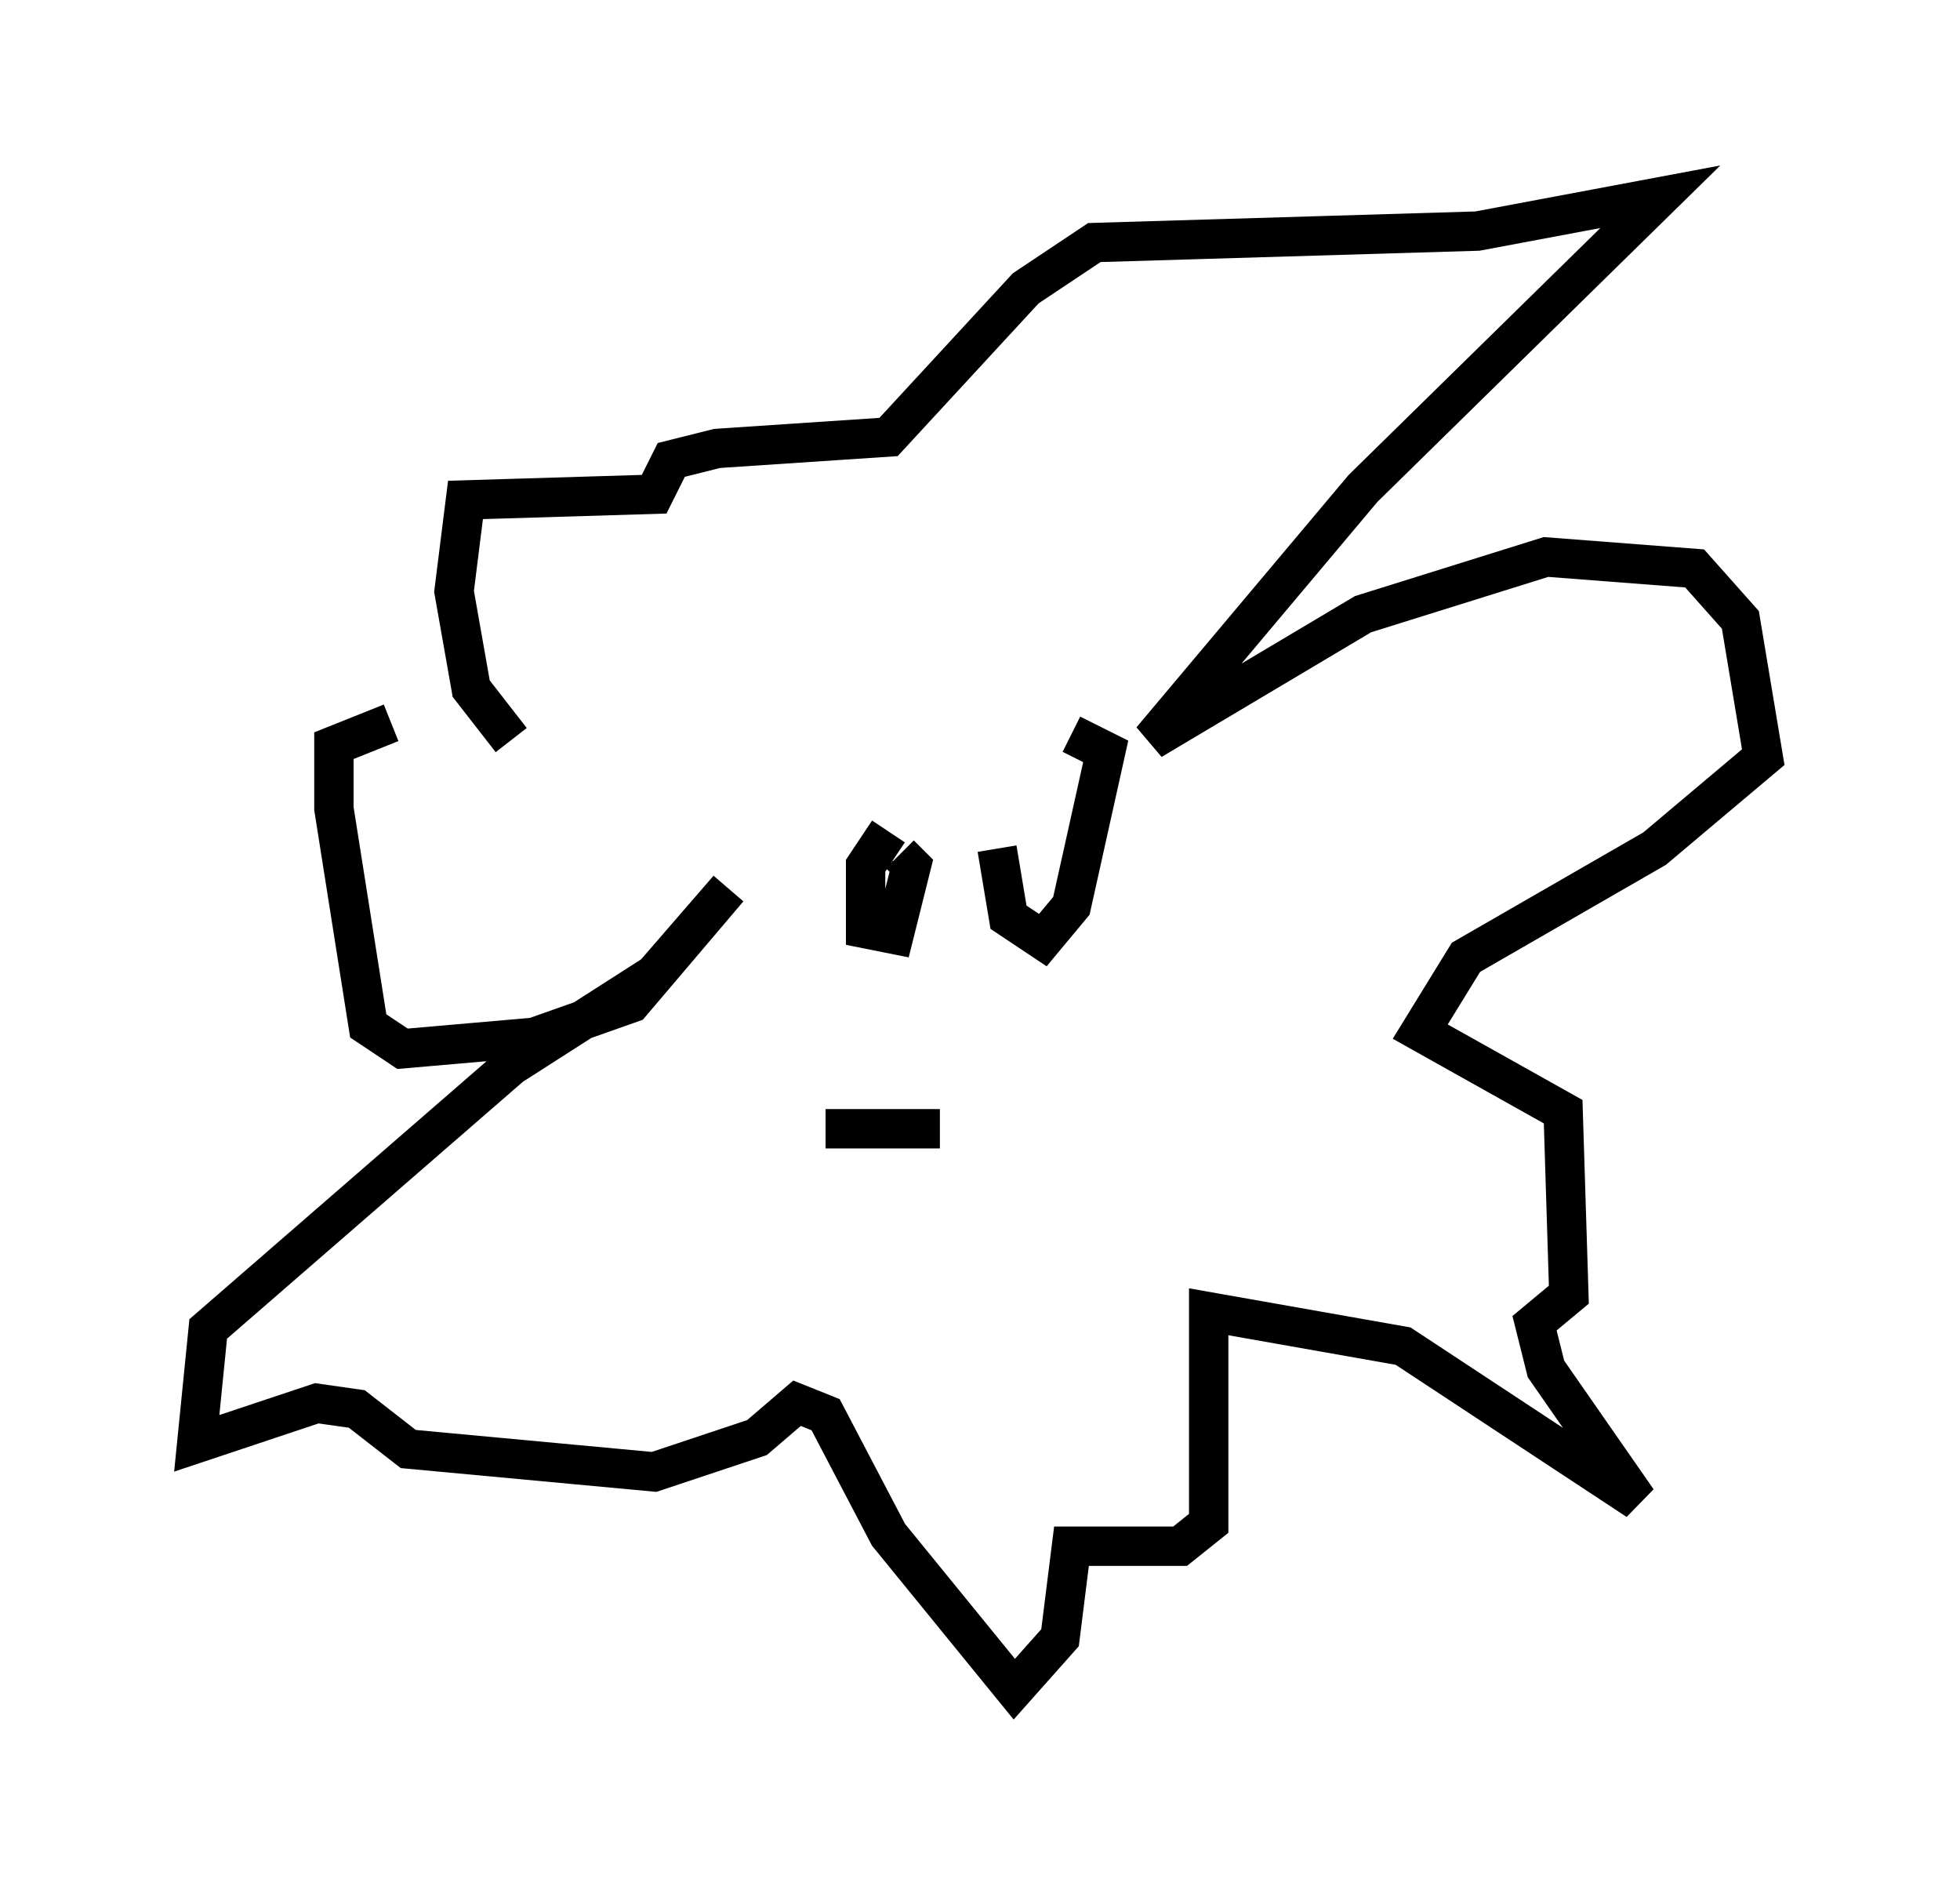 <?xml version="1.0" encoding="utf-8" ?>
<svg baseProfile="full" height="47.911" version="1.1" width="49.799" xmlns="http://www.w3.org/2000/svg" xmlns:ev="http://www.w3.org/2001/xml-events" xmlns:xlink="http://www.w3.org/1999/xlink"><defs /><rect fill="white" height="47.911" width="49.799" x="0" y="0" /><path d="M16.039, 20.978 m-3.05, -2.179 l-1.017, -1.307 -0.436, -2.469 l0.291, -2.324 4.793, -0.145 l0.436, -0.872 1.162, -0.291 l4.358, -0.291 3.486, -3.777 l1.743, -1.162 9.732, -0.291 l4.648, -0.872 -7.553, 7.408 l-5.374, 6.391 5.374, -3.196 l4.648, -1.453 3.777, 0.291 l1.162, 1.307 0.581, 3.486 l-2.76, 2.324 -4.793, 2.76 l-1.162, 1.888 3.631, 2.034 l0.145, 4.648 -0.872, 0.726 l0.291, 1.162 2.324, 3.341 l-5.955, -3.922 -4.939, -0.872 l0.0, 5.374 -0.726, 0.581 l-2.76, 0.0 -0.291, 2.324 l-1.162, 1.307 -3.196, -3.922 l-1.598, -3.05 -0.726, -0.291 l-1.017, 0.872 -2.615, 0.872 l-6.246, -0.581 -1.307, -1.017 l-1.017, -0.145 -3.05, 1.017 l0.291, -2.905 7.698, -6.682 l3.631, -2.324 1.888, -2.179 l-2.469, 2.905 -2.469, 0.872 l-3.341, 0.291 -0.872, -0.581 l-0.872, -5.52 0.0, -1.598 l1.453, -0.581 m12.637, 2.76 l-0.581, 0.872 0.0, 1.598 l0.726, 0.145 0.436, -1.743 l-0.291, -0.291 m2.469, -0.145 l0.291, 1.743 0.872, 0.581 l0.726, -0.872 0.872, -3.922 l-0.872, -0.436 m-6.246, 10.022 l2.905, 0.0 " fill="none" stroke="black" stroke-width="1" /></svg>